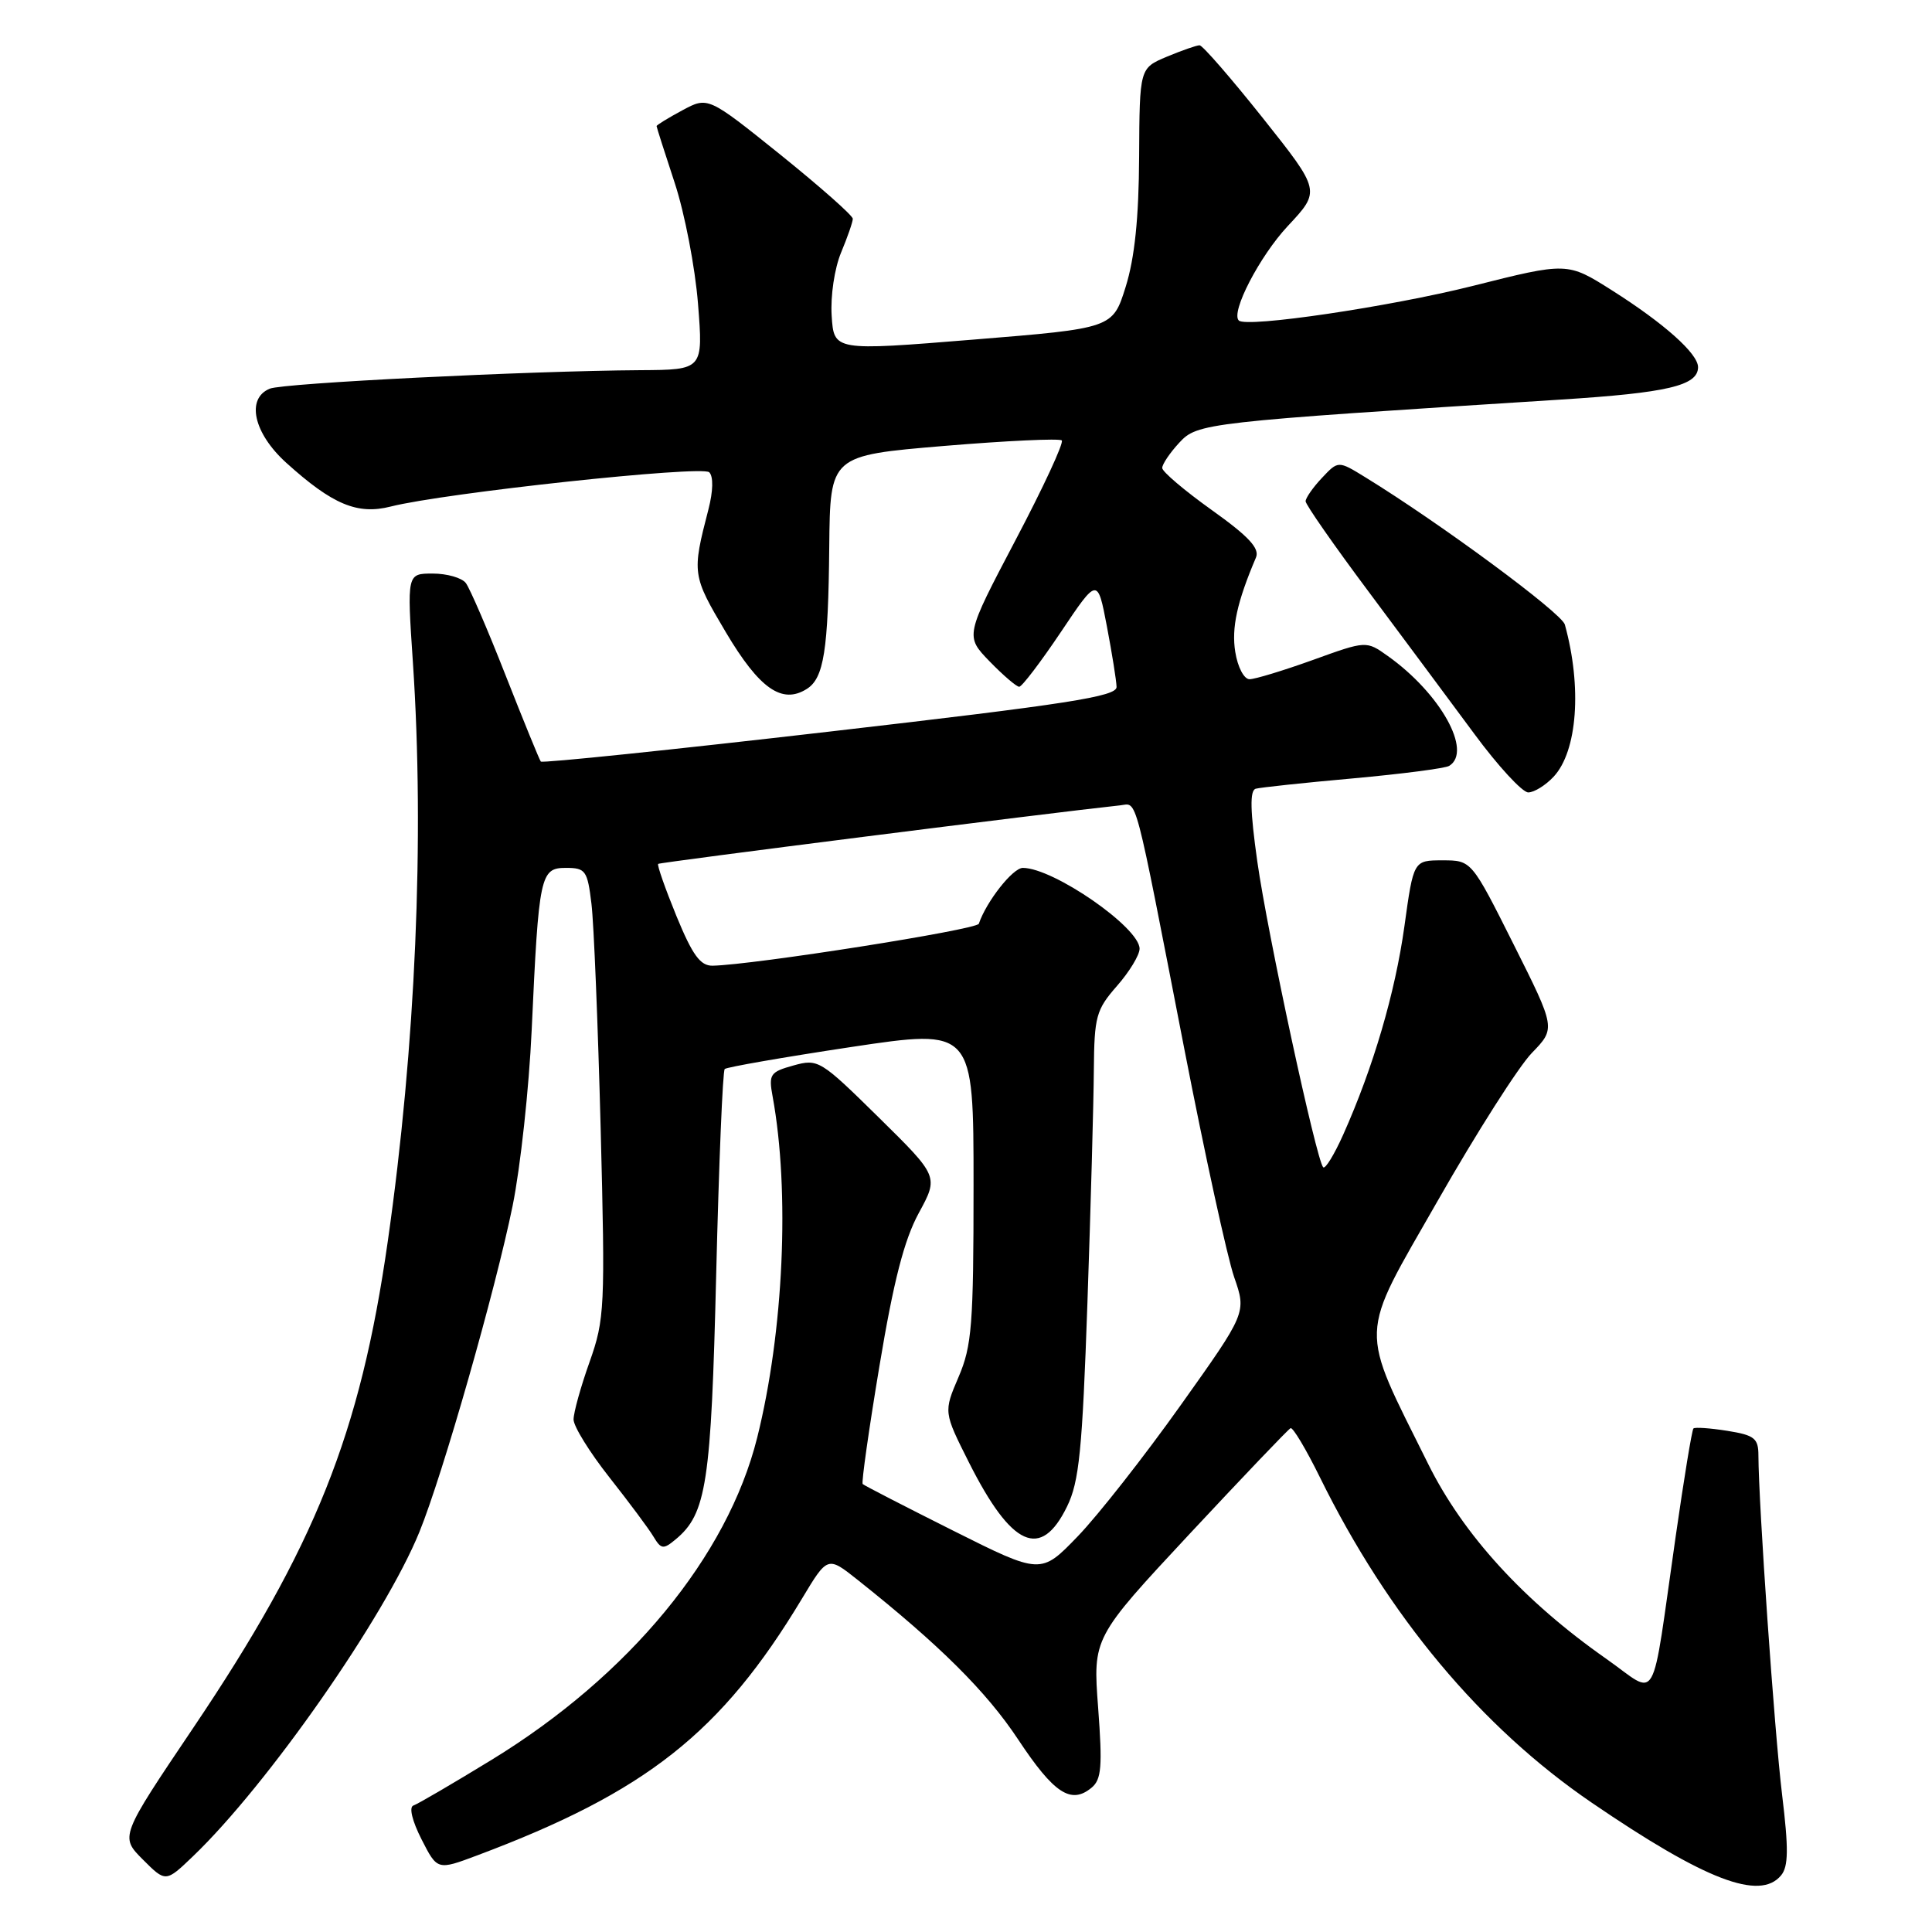 <?xml version="1.0" encoding="UTF-8" standalone="no"?>
<!DOCTYPE svg PUBLIC "-//W3C//DTD SVG 1.1//EN" "http://www.w3.org/Graphics/SVG/1.1/DTD/svg11.dtd" >
<svg xmlns="http://www.w3.org/2000/svg" xmlns:xlink="http://www.w3.org/1999/xlink" version="1.1" viewBox="0 0 256 256">
 <g >
 <path fill="currentColor"
d=" M 236.00 248.50 C 236.98 247.32 237.01 245.00 236.13 237.75 C 235.11 229.33 233.02 199.23 233.00 192.88 C 233.00 190.58 232.49 190.17 228.87 189.59 C 226.59 189.23 224.58 189.09 224.39 189.28 C 224.19 189.47 223.14 195.90 222.04 203.56 C 218.70 226.78 219.86 224.73 212.85 219.81 C 201.93 212.16 193.90 203.37 189.25 194.00 C 180.01 175.39 179.93 177.61 190.51 159.10 C 195.63 150.12 201.24 141.31 202.98 139.52 C 206.14 136.26 206.14 136.26 200.56 125.13 C 194.98 114.00 194.98 114.00 191.14 114.00 C 187.30 114.00 187.30 114.00 186.09 122.75 C 184.86 131.57 181.97 141.42 177.99 150.33 C 176.80 152.99 175.61 154.94 175.33 154.67 C 174.43 153.76 167.94 123.67 166.60 114.16 C 165.65 107.42 165.59 104.74 166.39 104.51 C 167.00 104.34 172.80 103.72 179.28 103.14 C 185.76 102.55 191.50 101.81 192.03 101.48 C 195.14 99.56 190.86 91.88 183.90 86.93 C 181.04 84.89 181.04 84.89 173.96 87.45 C 170.07 88.85 166.29 90.00 165.57 90.00 C 164.84 90.00 164.00 88.40 163.68 86.39 C 163.16 83.20 163.92 79.75 166.42 73.88 C 166.94 72.67 165.47 71.08 160.56 67.58 C 156.95 65.00 154.00 62.50 154.00 62.01 C 154.00 61.51 155.01 60.01 156.25 58.67 C 158.67 56.05 159.53 55.95 206.77 52.95 C 220.96 52.05 225.00 51.10 225.00 48.65 C 225.00 46.86 220.52 42.86 213.59 38.47 C 207.68 34.73 207.68 34.73 195.09 37.90 C 184.12 40.65 165.16 43.46 164.15 42.47 C 163.04 41.40 166.91 33.94 170.64 29.95 C 175.00 25.29 175.00 25.29 167.33 15.64 C 163.11 10.34 159.34 6.00 158.95 6.00 C 158.56 6.00 156.61 6.68 154.62 7.51 C 151.00 9.03 151.00 9.03 150.94 20.76 C 150.90 28.91 150.35 34.18 149.16 38.00 C 147.44 43.50 147.44 43.50 128.97 45.00 C 110.50 46.50 110.50 46.50 110.20 41.84 C 110.03 39.21 110.58 35.55 111.45 33.46 C 112.30 31.42 113.00 29.41 113.00 28.99 C 113.00 28.56 108.68 24.75 103.41 20.50 C 93.81 12.79 93.81 12.79 90.41 14.62 C 88.53 15.63 87.00 16.57 87.00 16.71 C 87.00 16.84 88.08 20.23 89.40 24.23 C 90.72 28.23 92.11 35.44 92.49 40.25 C 93.18 49.00 93.18 49.00 84.84 49.05 C 69.92 49.15 37.54 50.76 35.75 51.50 C 32.57 52.80 33.59 57.40 37.94 61.33 C 44.06 66.86 47.36 68.24 51.77 67.12 C 58.90 65.31 93.04 61.64 93.98 62.58 C 94.54 63.14 94.50 65.07 93.87 67.50 C 91.67 76.00 91.71 76.24 96.18 83.78 C 100.62 91.26 103.62 93.36 106.90 91.29 C 109.17 89.87 109.75 86.18 109.88 72.43 C 110.00 60.36 110.00 60.36 125.08 59.09 C 133.37 58.40 140.40 58.07 140.69 58.36 C 140.99 58.66 138.23 64.61 134.55 71.59 C 127.88 84.28 127.88 84.28 131.13 87.64 C 132.93 89.49 134.69 91.00 135.05 91.00 C 135.41 91.00 137.89 87.74 140.57 83.75 C 145.43 76.50 145.43 76.50 146.67 83.00 C 147.35 86.58 147.93 90.19 147.95 91.02 C 147.99 92.29 141.53 93.29 110.00 96.93 C 89.09 99.35 71.84 101.14 71.66 100.91 C 71.48 100.69 69.38 95.55 67.00 89.50 C 64.63 83.45 62.25 77.94 61.72 77.25 C 61.19 76.56 59.22 76.00 57.34 76.00 C 53.92 76.00 53.92 76.00 54.71 87.75 C 56.27 110.96 55.07 138.71 51.38 164.50 C 47.74 189.99 41.73 205.02 25.62 228.93 C 15.90 243.36 15.90 243.36 18.93 246.40 C 21.96 249.43 21.96 249.43 25.58 245.96 C 35.47 236.48 50.99 214.25 55.57 203.00 C 58.66 195.42 65.65 170.94 67.93 159.75 C 68.96 154.66 70.10 144.20 70.45 136.50 C 71.39 115.91 71.59 115.00 74.99 115.00 C 77.59 115.00 77.84 115.35 78.37 119.75 C 78.69 122.36 79.23 135.75 79.59 149.50 C 80.20 173.30 80.13 174.79 78.12 180.47 C 76.95 183.75 76.00 187.18 76.00 188.09 C 76.00 189.00 78.14 192.45 80.75 195.76 C 83.36 199.07 86.00 202.61 86.60 203.63 C 87.60 205.29 87.90 205.33 89.51 203.99 C 93.62 200.59 94.23 196.56 94.90 168.81 C 95.26 154.13 95.76 141.91 96.03 141.65 C 96.29 141.40 103.81 140.09 112.75 138.74 C 129.00 136.30 129.00 136.30 129.00 157.07 C 129.00 175.57 128.78 178.34 127.01 182.47 C 125.03 187.10 125.03 187.10 128.40 193.80 C 134.05 205.00 137.92 206.74 141.39 199.62 C 143.00 196.34 143.41 192.20 144.09 172.62 C 144.53 159.90 144.91 146.03 144.94 141.78 C 145.00 134.68 145.24 133.80 148.00 130.65 C 149.65 128.77 151.00 126.55 151.00 125.71 C 151.00 122.90 139.58 115.00 135.53 115.00 C 134.20 115.00 130.70 119.45 129.70 122.40 C 129.44 123.19 99.84 127.85 94.43 127.96 C 92.80 127.99 91.77 126.58 89.63 121.38 C 88.14 117.73 87.05 114.63 87.21 114.47 C 87.43 114.26 138.91 107.73 148.45 106.71 C 150.74 106.46 150.19 104.35 156.93 139.00 C 159.66 153.03 162.63 166.62 163.53 169.22 C 165.17 173.94 165.17 173.94 156.43 186.22 C 151.63 192.97 145.50 200.78 142.81 203.57 C 137.92 208.64 137.92 208.64 126.28 202.81 C 119.88 199.60 114.49 196.83 114.31 196.64 C 114.13 196.46 115.13 189.40 116.54 180.95 C 118.41 169.72 119.81 164.29 121.74 160.74 C 124.38 155.89 124.38 155.89 116.44 148.07 C 108.71 140.46 108.41 140.27 105.14 141.18 C 102.04 142.04 101.83 142.35 102.38 145.31 C 104.68 157.89 103.84 176.46 100.33 190.50 C 96.40 206.23 83.36 222.04 65.12 233.20 C 60.00 236.33 55.35 239.05 54.78 239.24 C 54.17 239.44 54.61 241.27 55.85 243.71 C 57.95 247.83 57.95 247.83 63.23 245.85 C 85.63 237.45 95.59 229.58 106.26 211.84 C 109.66 206.18 109.66 206.18 113.64 209.34 C 124.51 217.98 130.70 224.13 134.91 230.49 C 139.66 237.66 141.92 239.14 144.65 236.87 C 145.95 235.79 146.09 234.06 145.51 226.29 C 144.81 217.01 144.81 217.01 157.63 203.25 C 164.69 195.69 170.70 189.38 171.01 189.24 C 171.31 189.10 173.06 192.02 174.89 195.74 C 183.93 214.11 196.25 228.86 210.92 238.87 C 225.95 249.13 233.18 251.90 236.00 248.50 Z  M 205.87 102.91 C 209.01 99.54 209.64 91.04 207.35 82.76 C 206.93 81.22 190.78 69.30 180.91 63.24 C 177.32 61.03 177.32 61.03 175.16 63.33 C 173.97 64.59 173.00 65.99 173.00 66.42 C 173.00 66.86 176.74 72.23 181.32 78.36 C 185.89 84.49 192.21 92.99 195.36 97.25 C 198.50 101.51 201.72 105.00 202.50 105.00 C 203.28 105.00 204.80 104.06 205.87 102.91 Z "/>
</g>
</svg>